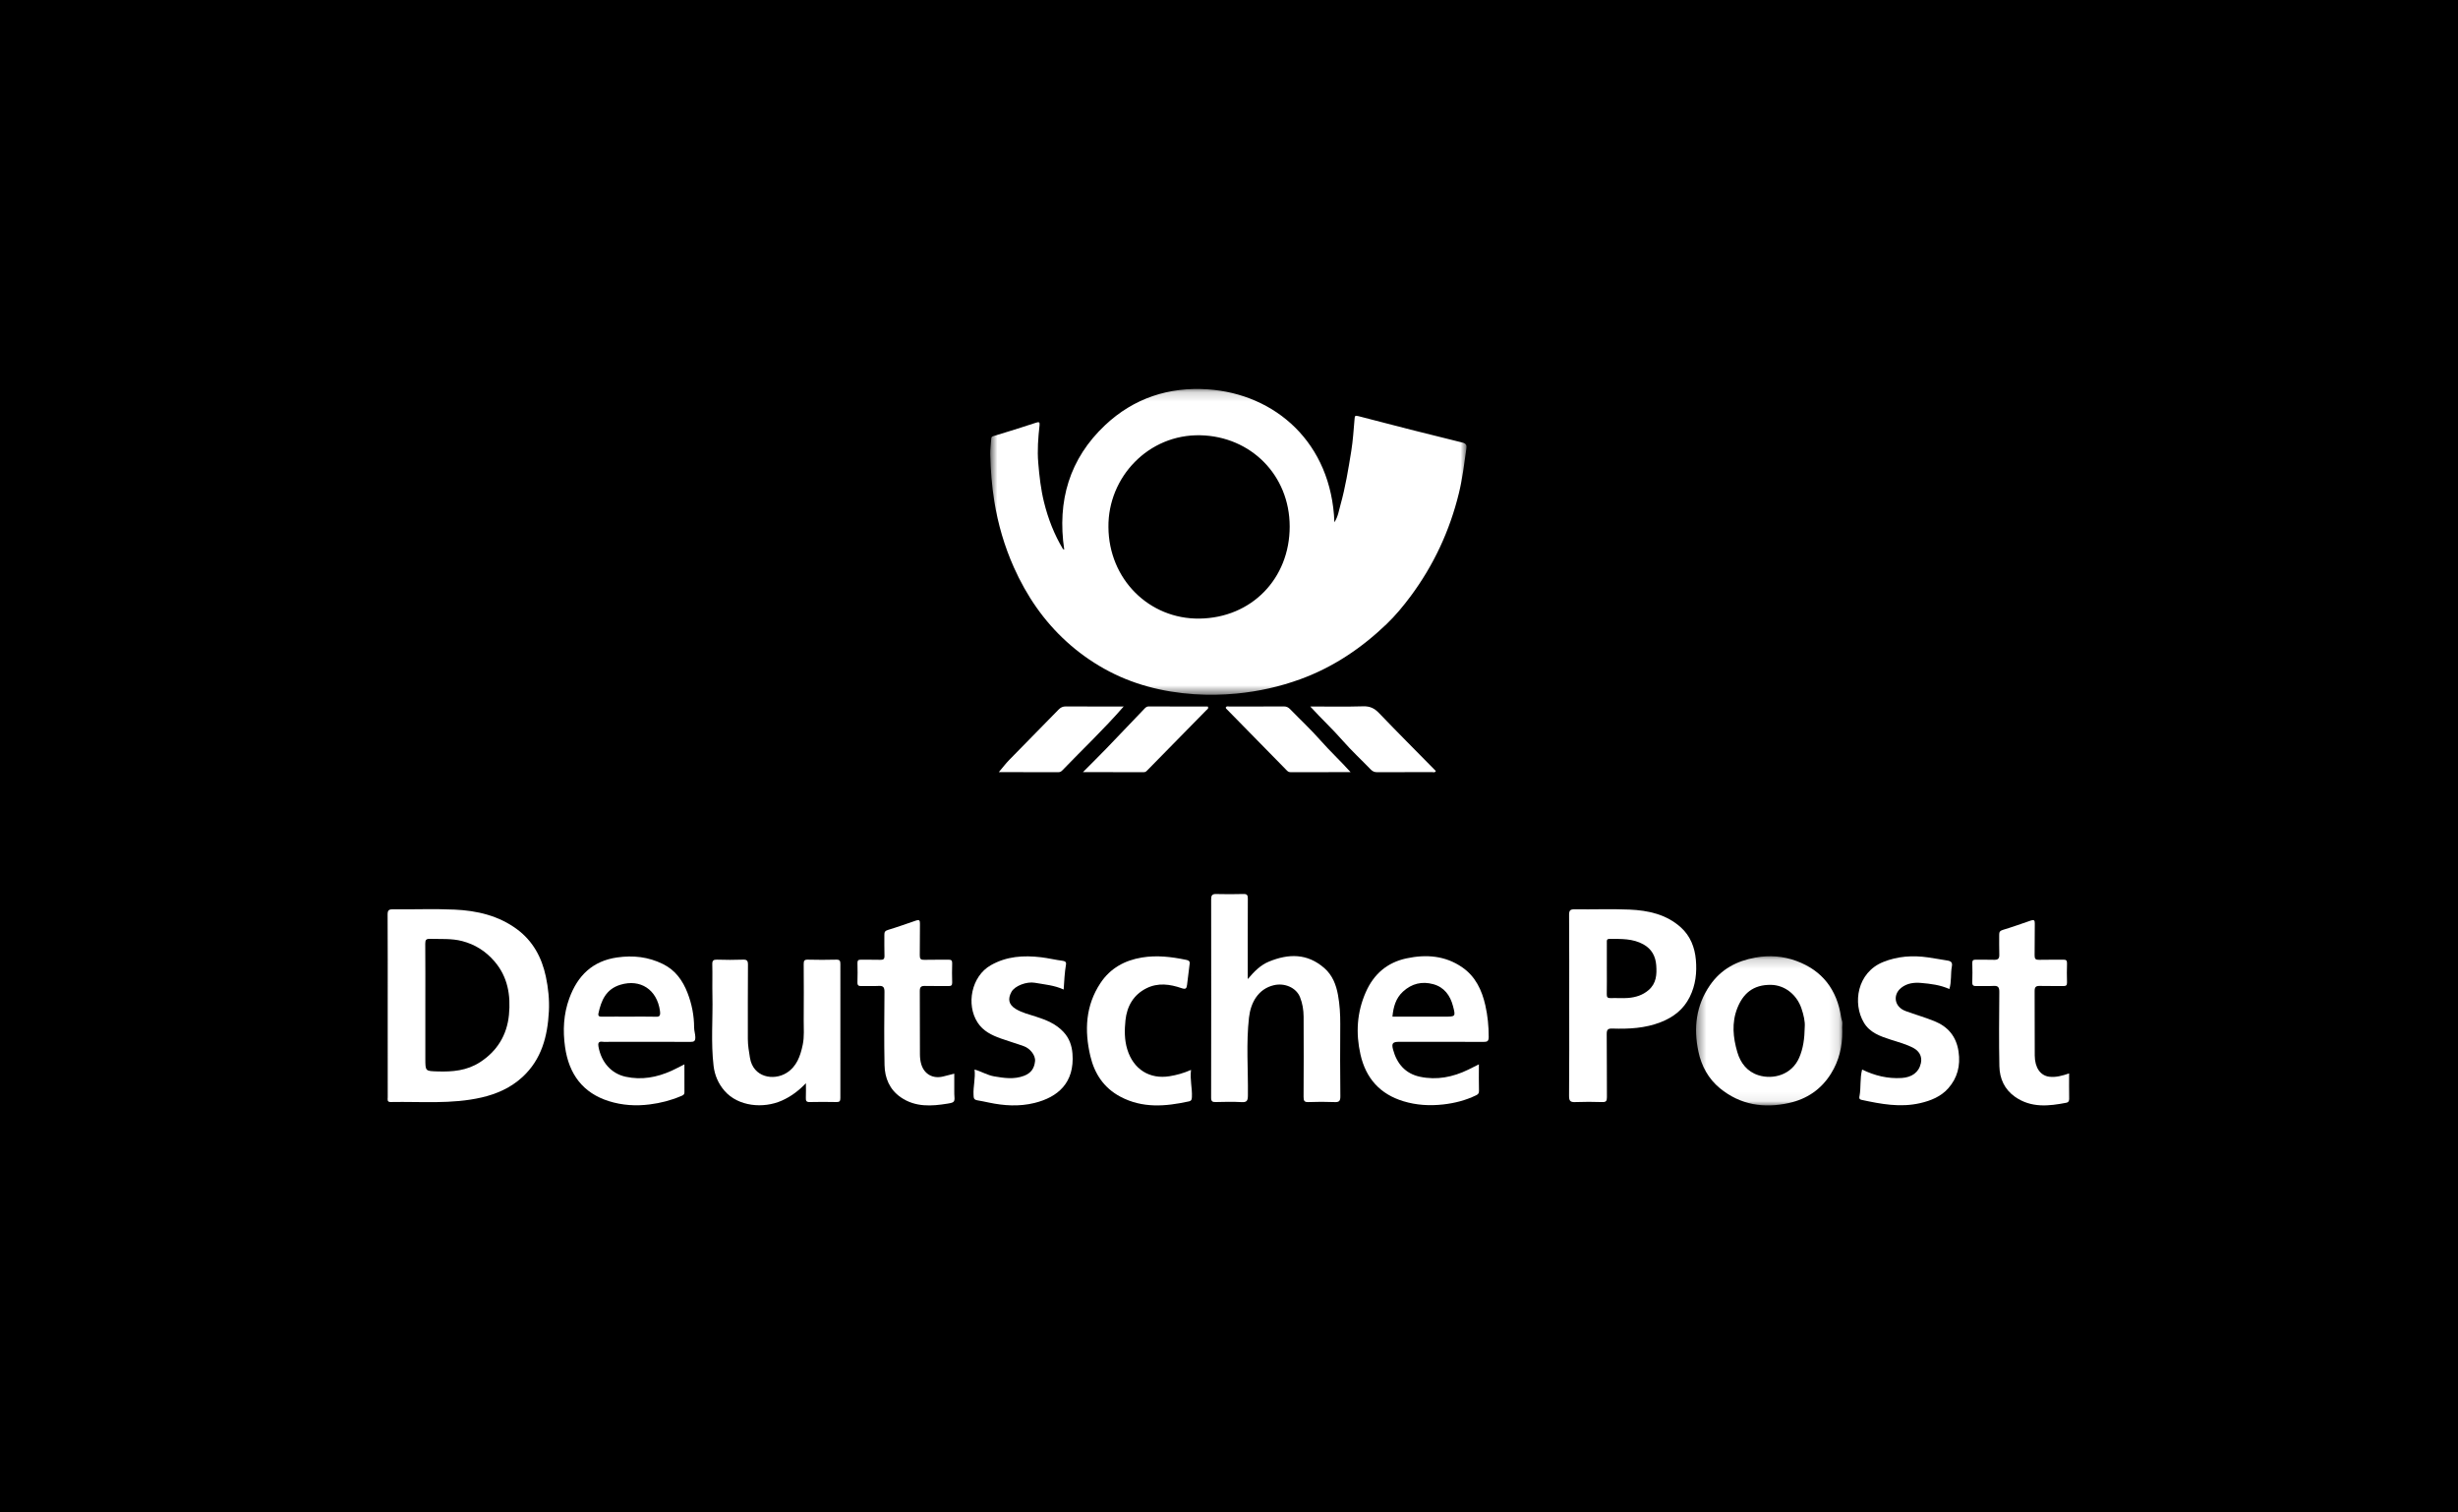 <svg width="260" height="160" viewBox="0 0 260 160" fill="none" xmlns="http://www.w3.org/2000/svg">
<path d="M260 0H0V160H260V0Z" fill="black"/>
<path fill-rule="evenodd" clip-rule="evenodd" d="M44.991 106.315V111.985C44.991 113.336 44.992 113.302 46.299 113.345C47.873 113.396 49.388 113.263 50.764 112.375C52.59 111.199 53.633 109.493 53.837 107.346C54.032 105.296 53.718 103.336 52.294 101.689C51.364 100.614 50.251 99.915 48.902 99.559C47.774 99.261 46.626 99.355 45.482 99.321C45.079 99.308 44.978 99.432 44.982 99.835C45.001 101.995 44.991 104.155 44.991 106.315ZM41.011 106.363C41.011 103.164 41.02 99.964 41 96.764C40.997 96.308 41.117 96.189 41.562 96.194C43.739 96.218 45.921 96.127 48.094 96.226C50.455 96.333 52.743 96.861 54.699 98.313C56.361 99.547 57.303 101.267 57.737 103.305C57.996 104.526 58.124 105.755 58.06 106.993C57.921 109.635 57.284 112.084 55.254 113.946C54.019 115.079 52.538 115.731 50.954 116.097C47.783 116.831 44.548 116.518 41.337 116.582C40.912 116.591 41.014 116.307 41.013 116.078C41.009 113.765 41.011 111.452 41.011 109.139V106.363Z" fill="white"/>
<path fill-rule="evenodd" clip-rule="evenodd" d="M131.984 103.577C132.693 102.736 133.353 102.082 134.233 101.722C136.308 100.873 138.29 100.84 140.088 102.416C140.944 103.167 141.332 104.171 141.529 105.259C141.713 106.272 141.775 107.299 141.769 108.334C141.754 110.879 141.746 113.425 141.779 115.97C141.786 116.505 141.624 116.608 141.146 116.588C140.238 116.55 139.326 116.552 138.418 116.588C137.988 116.605 137.885 116.474 137.888 116.044C137.907 113.209 137.906 110.374 137.892 107.54C137.888 106.839 137.774 106.142 137.512 105.488C137.108 104.478 135.883 103.951 134.735 104.226C133.096 104.617 132.297 106.048 132.115 107.646C131.802 110.385 132.034 113.143 132 115.893C131.993 116.434 131.896 116.626 131.328 116.592C130.422 116.537 129.51 116.564 128.601 116.584C128.256 116.591 128.108 116.529 128.109 116.121C128.122 109.121 128.12 102.121 128.112 95.121C128.112 94.728 128.222 94.568 128.629 94.577C129.595 94.6 130.562 94.603 131.527 94.575C131.914 94.564 131.993 94.701 131.992 95.066C131.978 97.843 131.984 100.619 131.984 103.577Z" fill="white"/>
<path fill-rule="evenodd" clip-rule="evenodd" d="M169.966 102.437C169.966 103.343 169.978 104.25 169.96 105.156C169.953 105.474 170.031 105.602 170.366 105.588C170.991 105.562 171.62 105.623 172.241 105.57C173.024 105.502 173.76 105.279 174.386 104.737C175.207 104.028 175.263 103.093 175.192 102.121C175.121 101.155 174.709 100.392 173.843 99.908C172.704 99.271 171.467 99.327 170.232 99.328C169.926 99.328 169.967 99.527 169.967 99.717C169.966 100.624 169.966 101.53 169.966 102.437ZM165.986 106.335C165.986 103.152 165.997 99.969 165.974 96.786C165.97 96.292 166.111 96.187 166.573 96.193C168.506 96.221 170.442 96.138 172.371 96.224C174.342 96.311 176.255 96.72 177.8 98.111C178.797 99.009 179.267 100.219 179.383 101.524C179.504 102.874 179.363 104.205 178.736 105.465C178.069 106.805 177.003 107.607 175.676 108.131C174.02 108.784 172.286 108.865 170.542 108.81C170.061 108.795 169.949 108.938 169.954 109.415C169.981 111.633 169.956 113.852 169.975 116.07C169.978 116.47 169.883 116.601 169.476 116.587C168.53 116.556 167.58 116.551 166.634 116.588C166.139 116.608 165.966 116.496 165.971 115.942C166.001 112.74 165.986 109.538 165.986 106.335Z" fill="white"/>
<mask id="mask0" mask-type="alpha" maskUnits="userSpaceOnUse" x="179" y="101" width="16" height="16">
<path d="M179.405 101.158H194.882V116.943H179.405V101.158Z" fill="white"/>
</mask>
<g mask="url(#mask0)">
<path fill-rule="evenodd" clip-rule="evenodd" d="M190.902 108.6C190.943 108.093 190.791 107.377 190.55 106.671C190.045 105.193 188.765 104.215 187.347 104.187C185.405 104.148 184.351 105.158 183.761 106.666C183.16 108.203 183.32 109.77 183.765 111.292C184.102 112.445 184.799 113.37 186.009 113.749C187.556 114.234 189.527 113.714 190.316 111.884C190.738 110.905 190.879 109.893 190.902 108.6ZM194.87 109.093C194.888 110.701 194.537 112.2 193.68 113.574C192.631 115.256 191.127 116.262 189.248 116.682C186.586 117.277 184.083 116.895 181.923 115.12C180.719 114.131 179.971 112.772 179.65 111.234C179.129 108.748 179.394 106.379 180.871 104.234C182.054 102.516 183.718 101.647 185.698 101.296C187.166 101.035 188.612 101.14 190.004 101.651C192.752 102.66 194.313 104.686 194.751 107.613C194.787 107.856 194.909 108.079 194.876 108.341C194.846 108.588 194.87 108.842 194.87 109.093Z" fill="white"/>
</g>
<path fill-rule="evenodd" clip-rule="evenodd" d="M147.287 107.549H152.821C153.965 107.549 153.986 107.543 153.694 106.432C153.398 105.304 152.765 104.435 151.611 104.116C150.419 103.788 149.333 104.046 148.403 104.9C147.647 105.594 147.388 106.508 147.287 107.549ZM156.433 112.595C156.433 113.603 156.418 114.509 156.443 115.414C156.45 115.686 156.317 115.783 156.126 115.875C155.026 116.405 153.881 116.701 152.658 116.838C151.217 116.998 149.824 116.916 148.451 116.499C145.998 115.754 144.482 114.099 143.906 111.551C143.395 109.287 143.53 107.085 144.472 104.954C145.321 103.031 146.748 101.813 148.78 101.382C150.858 100.941 152.87 101.084 154.679 102.337C156.064 103.296 156.748 104.73 157.114 106.347C157.363 107.446 157.472 108.557 157.471 109.686C157.47 110.13 157.344 110.223 156.929 110.221C153.955 110.203 150.982 110.211 148.008 110.211C147.315 110.211 147.172 110.37 147.357 111.047C147.766 112.545 148.669 113.581 150.198 113.907C151.977 114.286 153.677 113.95 155.302 113.159C155.651 112.989 155.997 112.813 156.433 112.595Z" fill="white"/>
<path fill-rule="evenodd" clip-rule="evenodd" d="M66.599 107.549C67.469 107.549 68.339 107.532 69.208 107.555C69.664 107.568 69.904 107.602 69.808 106.93C69.487 104.675 67.733 103.541 65.63 104.173C64.068 104.642 63.586 105.89 63.303 107.199C63.242 107.482 63.384 107.557 63.65 107.553C64.633 107.54 65.616 107.548 66.599 107.549ZM72.395 112.596C72.395 113.637 72.39 114.594 72.398 115.55C72.4 115.839 72.176 115.894 72.001 115.968C70.953 116.412 69.873 116.689 68.735 116.834C67.257 117.022 65.818 116.931 64.415 116.492C61.654 115.627 60.181 113.637 59.771 110.769C59.52 109.008 59.609 107.279 60.223 105.602C61.104 103.195 62.692 101.657 65.275 101.287C66.967 101.045 68.566 101.217 70.12 101.981C71.436 102.628 72.214 103.722 72.724 105.037C73.177 106.203 73.419 107.429 73.421 108.694C73.422 109.037 73.541 109.362 73.549 109.712C73.557 110.123 73.432 110.222 73.038 110.22C70.215 110.203 67.393 110.211 64.57 110.211C64.286 110.211 63.998 110.242 63.718 110.204C63.266 110.143 63.252 110.422 63.306 110.726C63.598 112.361 64.649 113.573 66.181 113.907C67.859 114.273 69.479 113.979 71.033 113.275C71.469 113.078 71.891 112.848 72.395 112.596Z" fill="white"/>
<path fill-rule="evenodd" clip-rule="evenodd" d="M85.247 114.592C84.487 115.385 83.661 116.005 82.697 116.433C80.747 117.299 78.092 117.063 76.645 115.405C75.982 114.645 75.596 113.74 75.48 112.757C75.188 110.286 75.412 107.8 75.358 105.321C75.333 104.223 75.373 103.123 75.343 102.025C75.332 101.607 75.465 101.508 75.854 101.52C76.763 101.549 77.673 101.553 78.581 101.519C79.004 101.503 79.12 101.62 79.117 102.058C79.095 104.68 79.107 107.302 79.105 109.924C79.105 110.592 79.221 111.243 79.328 111.899C79.668 113.99 81.834 114.349 83.191 113.506C84.274 112.832 84.662 111.717 84.911 110.52C85.09 109.662 85.008 108.801 85.014 107.941C85.03 105.955 85.026 103.969 85.013 101.984C85.01 101.643 85.08 101.511 85.447 101.52C86.45 101.547 87.454 101.546 88.458 101.52C88.824 101.511 88.893 101.642 88.892 101.983C88.882 106.706 88.883 111.43 88.891 116.154C88.892 116.471 88.819 116.592 88.485 116.584C87.538 116.563 86.591 116.562 85.644 116.584C85.305 116.592 85.228 116.463 85.241 116.15C85.262 115.632 85.247 115.112 85.247 114.592Z" fill="white"/>
<path fill-rule="evenodd" clip-rule="evenodd" d="M196.971 113.146C198.298 113.792 199.672 114.129 201.147 114.039C202.218 113.974 202.974 113.456 203.187 112.467C203.353 111.696 202.937 111.16 202.427 110.882C201.651 110.46 200.805 110.248 199.977 109.978C198.89 109.624 197.796 109.251 197.161 108.191C195.939 106.15 196.437 102.883 199.192 101.771C200.717 101.156 202.298 101.046 203.925 101.279C204.625 101.379 205.318 101.508 206.014 101.617C206.446 101.685 206.526 101.896 206.463 102.232C206.315 103.017 206.445 103.833 206.197 104.631C205.247 104.196 204.225 104.072 203.214 103.984C202.483 103.92 201.727 103.997 201.095 104.506C200.203 105.222 200.352 106.51 201.571 106.958C202.579 107.329 203.616 107.621 204.611 108.024C206.038 108.601 206.93 109.623 207.169 111.243C207.391 112.739 207.043 114.045 206.081 115.131C205.309 116.004 204.245 116.437 203.114 116.698C201.009 117.185 198.963 116.796 196.911 116.353C196.599 116.285 196.67 116.075 196.698 115.923C196.861 115.021 196.722 114.092 196.971 113.146Z" fill="white"/>
<path fill-rule="evenodd" clip-rule="evenodd" d="M103.086 113.143C103.823 113.35 104.447 113.747 105.161 113.868C106.215 114.048 107.266 114.207 108.313 113.81C109.073 113.521 109.412 113.004 109.484 112.258C109.548 111.597 108.905 110.897 108.327 110.686C107.51 110.387 106.671 110.15 105.852 109.855C104.897 109.511 103.999 109.084 103.405 108.169C102.177 106.274 102.74 103.286 104.803 102.11C106.473 101.159 108.262 101.046 110.125 101.267C110.886 101.358 111.625 101.542 112.38 101.638C112.631 101.67 112.803 101.747 112.759 102.016C112.616 102.878 112.569 103.749 112.511 104.681C111.518 104.225 110.479 104.147 109.461 103.966C108.617 103.815 107.345 104.277 106.987 104.934C106.598 105.649 106.654 106.261 107.458 106.745C108.12 107.142 108.864 107.317 109.587 107.55C110.657 107.895 111.686 108.303 112.489 109.164C113.101 109.819 113.377 110.6 113.443 111.465C113.68 114.55 111.897 116.071 109.426 116.681C107.819 117.078 106.197 116.978 104.589 116.637C104.19 116.553 103.787 116.468 103.39 116.402C102.984 116.333 102.996 116.136 102.979 115.83C102.93 114.943 103.194 114.078 103.086 113.143Z" fill="white"/>
<path fill-rule="evenodd" clip-rule="evenodd" d="M100.94 113.582V115.317C100.94 115.452 100.932 115.588 100.942 115.722C101.005 116.561 101.016 116.623 100.245 116.749C98.532 117.031 96.818 117.143 95.276 116.078C94.102 115.266 93.593 114.054 93.564 112.677C93.509 110.095 93.538 107.511 93.557 104.928C93.561 104.452 93.431 104.269 92.948 104.299C92.344 104.337 91.736 104.295 91.13 104.313C90.83 104.323 90.685 104.261 90.698 103.909C90.723 103.236 90.716 102.56 90.7 101.885C90.694 101.606 90.79 101.519 91.059 101.525C91.74 101.54 92.423 101.513 93.104 101.537C93.443 101.549 93.571 101.463 93.557 101.093C93.528 100.361 93.555 99.628 93.545 98.895C93.541 98.609 93.612 98.47 93.922 98.377C94.932 98.074 95.925 97.711 96.926 97.373C97.232 97.269 97.317 97.369 97.31 97.706C97.286 98.823 97.317 99.942 97.292 101.06C97.284 101.444 97.402 101.549 97.769 101.538C98.621 101.512 99.474 101.54 100.326 101.524C100.614 101.519 100.728 101.596 100.718 101.91C100.697 102.584 100.697 103.26 100.719 103.934C100.729 104.255 100.601 104.318 100.32 104.313C99.487 104.299 98.653 104.324 97.82 104.301C97.424 104.291 97.292 104.432 97.294 104.836C97.308 107.072 97.294 109.308 97.308 111.545C97.31 111.901 97.352 112.273 97.457 112.611C97.779 113.653 98.696 114.143 99.759 113.881C100.133 113.789 100.506 113.692 100.94 113.582Z" fill="white"/>
<path fill-rule="evenodd" clip-rule="evenodd" d="M218.864 113.556C218.864 114.499 218.855 115.366 218.87 116.232C218.874 116.463 218.798 116.613 218.592 116.654C216.716 117.02 214.852 117.224 213.149 116.034C212.034 115.256 211.516 114.11 211.488 112.792C211.434 110.171 211.462 107.547 211.482 104.925C211.485 104.448 211.353 104.268 210.871 104.298C210.267 104.335 209.659 104.293 209.053 104.313C208.751 104.322 208.609 104.255 208.622 103.906C208.647 103.232 208.641 102.557 208.624 101.882C208.618 101.6 208.719 101.518 208.985 101.524C209.629 101.539 210.274 101.509 210.917 101.536C211.332 101.553 211.498 101.418 211.48 100.979C211.451 100.286 211.479 99.591 211.469 98.897C211.465 98.613 211.531 98.47 211.844 98.376C212.855 98.074 213.848 97.711 214.848 97.372C215.15 97.27 215.242 97.363 215.234 97.703C215.21 98.821 215.241 99.94 215.216 101.058C215.208 101.44 215.323 101.548 215.693 101.537C216.544 101.511 217.397 101.539 218.25 101.523C218.538 101.518 218.653 101.594 218.643 101.909C218.622 102.583 218.621 103.259 218.643 103.933C218.653 104.254 218.525 104.317 218.244 104.312C217.411 104.298 216.577 104.323 215.744 104.3C215.347 104.289 215.216 104.433 215.218 104.836C215.232 107.111 215.214 109.386 215.23 111.662C215.238 112.946 215.821 113.788 216.77 113.905C217.465 113.991 218.135 113.802 218.864 113.556Z" fill="white"/>
<path fill-rule="evenodd" clip-rule="evenodd" d="M125.983 113.184C125.854 114.212 126.122 115.117 126.077 116.04C126.064 116.288 126.051 116.451 125.749 116.517C123.282 117.056 120.846 117.263 118.497 116.011C116.765 115.087 115.773 113.593 115.332 111.713C114.697 109.006 114.823 106.376 116.407 103.991C117.451 102.42 118.968 101.593 120.794 101.292C122.356 101.036 123.887 101.216 125.416 101.53C125.64 101.577 125.879 101.618 125.841 101.938C125.753 102.69 125.653 103.441 125.562 104.193C125.514 104.589 125.408 104.683 124.967 104.531C123.749 104.112 122.495 103.937 121.271 104.547C119.888 105.236 119.202 106.46 119.048 107.939C118.944 108.951 118.929 109.993 119.24 111.01C119.89 113.137 121.615 114.19 123.71 113.852C124.463 113.731 125.186 113.532 125.983 113.184Z" fill="white"/>
<mask id="mask1" mask-type="alpha" maskUnits="userSpaceOnUse" x="104" y="41" width="52" height="33">
<path d="M104.745 41.148H155.124V73.498H104.745V41.148Z" fill="white"/>
</mask>
<g mask="url(#mask1)">
<path fill-rule="evenodd" clip-rule="evenodd" d="M117.247 55.75C117.277 61.286 121.569 65.508 126.874 65.439C132.4 65.368 136.426 61.191 136.419 55.691C136.411 50.26 132.305 46.17 126.979 46.047C121.477 45.921 117.193 50.483 117.247 55.75ZM112.571 58.139C111.809 52.986 113.131 48.516 116.9 44.971C119.939 42.113 123.651 40.909 127.754 41.188C134.888 41.673 140.842 46.823 141.149 55.253C141.543 54.641 141.628 53.992 141.797 53.388C142.313 51.534 142.623 49.632 142.93 47.735C143.111 46.612 143.184 45.47 143.281 44.334C143.308 44.019 143.309 43.925 143.698 44.026C147.354 44.985 151.017 45.92 154.689 46.818C155.13 46.926 155.153 47.144 155.109 47.457C154.886 49.027 154.699 50.602 154.324 52.147C153.353 56.143 151.652 59.787 149.219 63.066C148.441 64.114 147.601 65.128 146.658 66.031C144.002 68.575 141.012 70.586 137.558 71.847C135.362 72.649 133.113 73.148 130.786 73.371C129.291 73.514 127.795 73.538 126.317 73.438C122.972 73.21 119.755 72.401 116.791 70.739C115.37 69.942 114.053 69 112.834 67.893C110.397 65.68 108.585 63.02 107.244 60.018C106.251 57.796 105.57 55.474 105.179 53.056C104.911 51.396 104.782 49.73 104.746 48.055C104.735 47.504 104.819 46.952 104.851 46.4C104.86 46.247 104.901 46.19 105.067 46.14C106.574 45.683 108.079 45.217 109.574 44.721C109.896 44.613 109.999 44.647 109.961 44.987C109.815 46.31 109.71 47.621 109.823 48.969C109.94 50.374 110.097 51.762 110.432 53.123C110.862 54.869 111.509 56.531 112.432 58.075C112.447 58.1 112.496 58.105 112.571 58.139Z" fill="white"/>
</g>
<path fill-rule="evenodd" clip-rule="evenodd" d="M118.859 74.738C116.757 77.153 114.525 79.259 112.397 81.469C112.274 81.596 112.16 81.688 111.965 81.688C109.889 81.68 107.813 81.683 105.65 81.683C106.055 81.206 106.381 80.774 106.755 80.39C108.487 78.612 110.236 76.851 111.966 75.072C112.196 74.835 112.418 74.728 112.75 74.731C114.75 74.747 116.75 74.738 118.859 74.738Z" fill="white"/>
<path fill-rule="evenodd" clip-rule="evenodd" d="M142.864 81.684C140.662 81.684 138.584 81.682 136.505 81.687C136.336 81.688 136.226 81.617 136.115 81.503C133.976 79.319 131.835 77.138 129.695 74.956C129.672 74.932 129.669 74.886 129.655 74.847C129.747 74.659 129.92 74.744 130.053 74.743C131.966 74.737 133.878 74.747 135.79 74.731C136.086 74.729 136.28 74.83 136.477 75.033C137.541 76.13 138.664 77.173 139.673 78.32C140.669 79.45 141.768 80.472 142.864 81.684Z" fill="white"/>
<path fill-rule="evenodd" clip-rule="evenodd" d="M138.596 74.739C140.541 74.739 142.371 74.776 144.199 74.72C144.904 74.699 145.38 74.924 145.864 75.429C147.847 77.496 149.871 79.522 151.879 81.564C151.771 81.769 151.601 81.678 151.471 81.679C149.541 81.686 147.61 81.677 145.68 81.691C145.39 81.693 145.189 81.606 144.989 81.399C144.008 80.382 142.965 79.421 142.036 78.359C140.968 77.137 139.778 76.04 138.596 74.739Z" fill="white"/>
<path fill-rule="evenodd" clip-rule="evenodd" d="M114.55 81.683C115.47 80.757 116.272 79.966 117.055 79.156C118.365 77.799 119.662 76.429 120.967 75.067C121.12 74.907 121.246 74.731 121.522 74.732C123.604 74.745 125.686 74.739 127.757 74.739C127.876 74.962 127.695 75.036 127.6 75.133C125.541 77.235 123.48 79.334 121.417 81.432C121.301 81.549 121.206 81.688 121 81.687C118.906 81.68 116.811 81.683 114.55 81.683Z" fill="white"/>
</svg>
